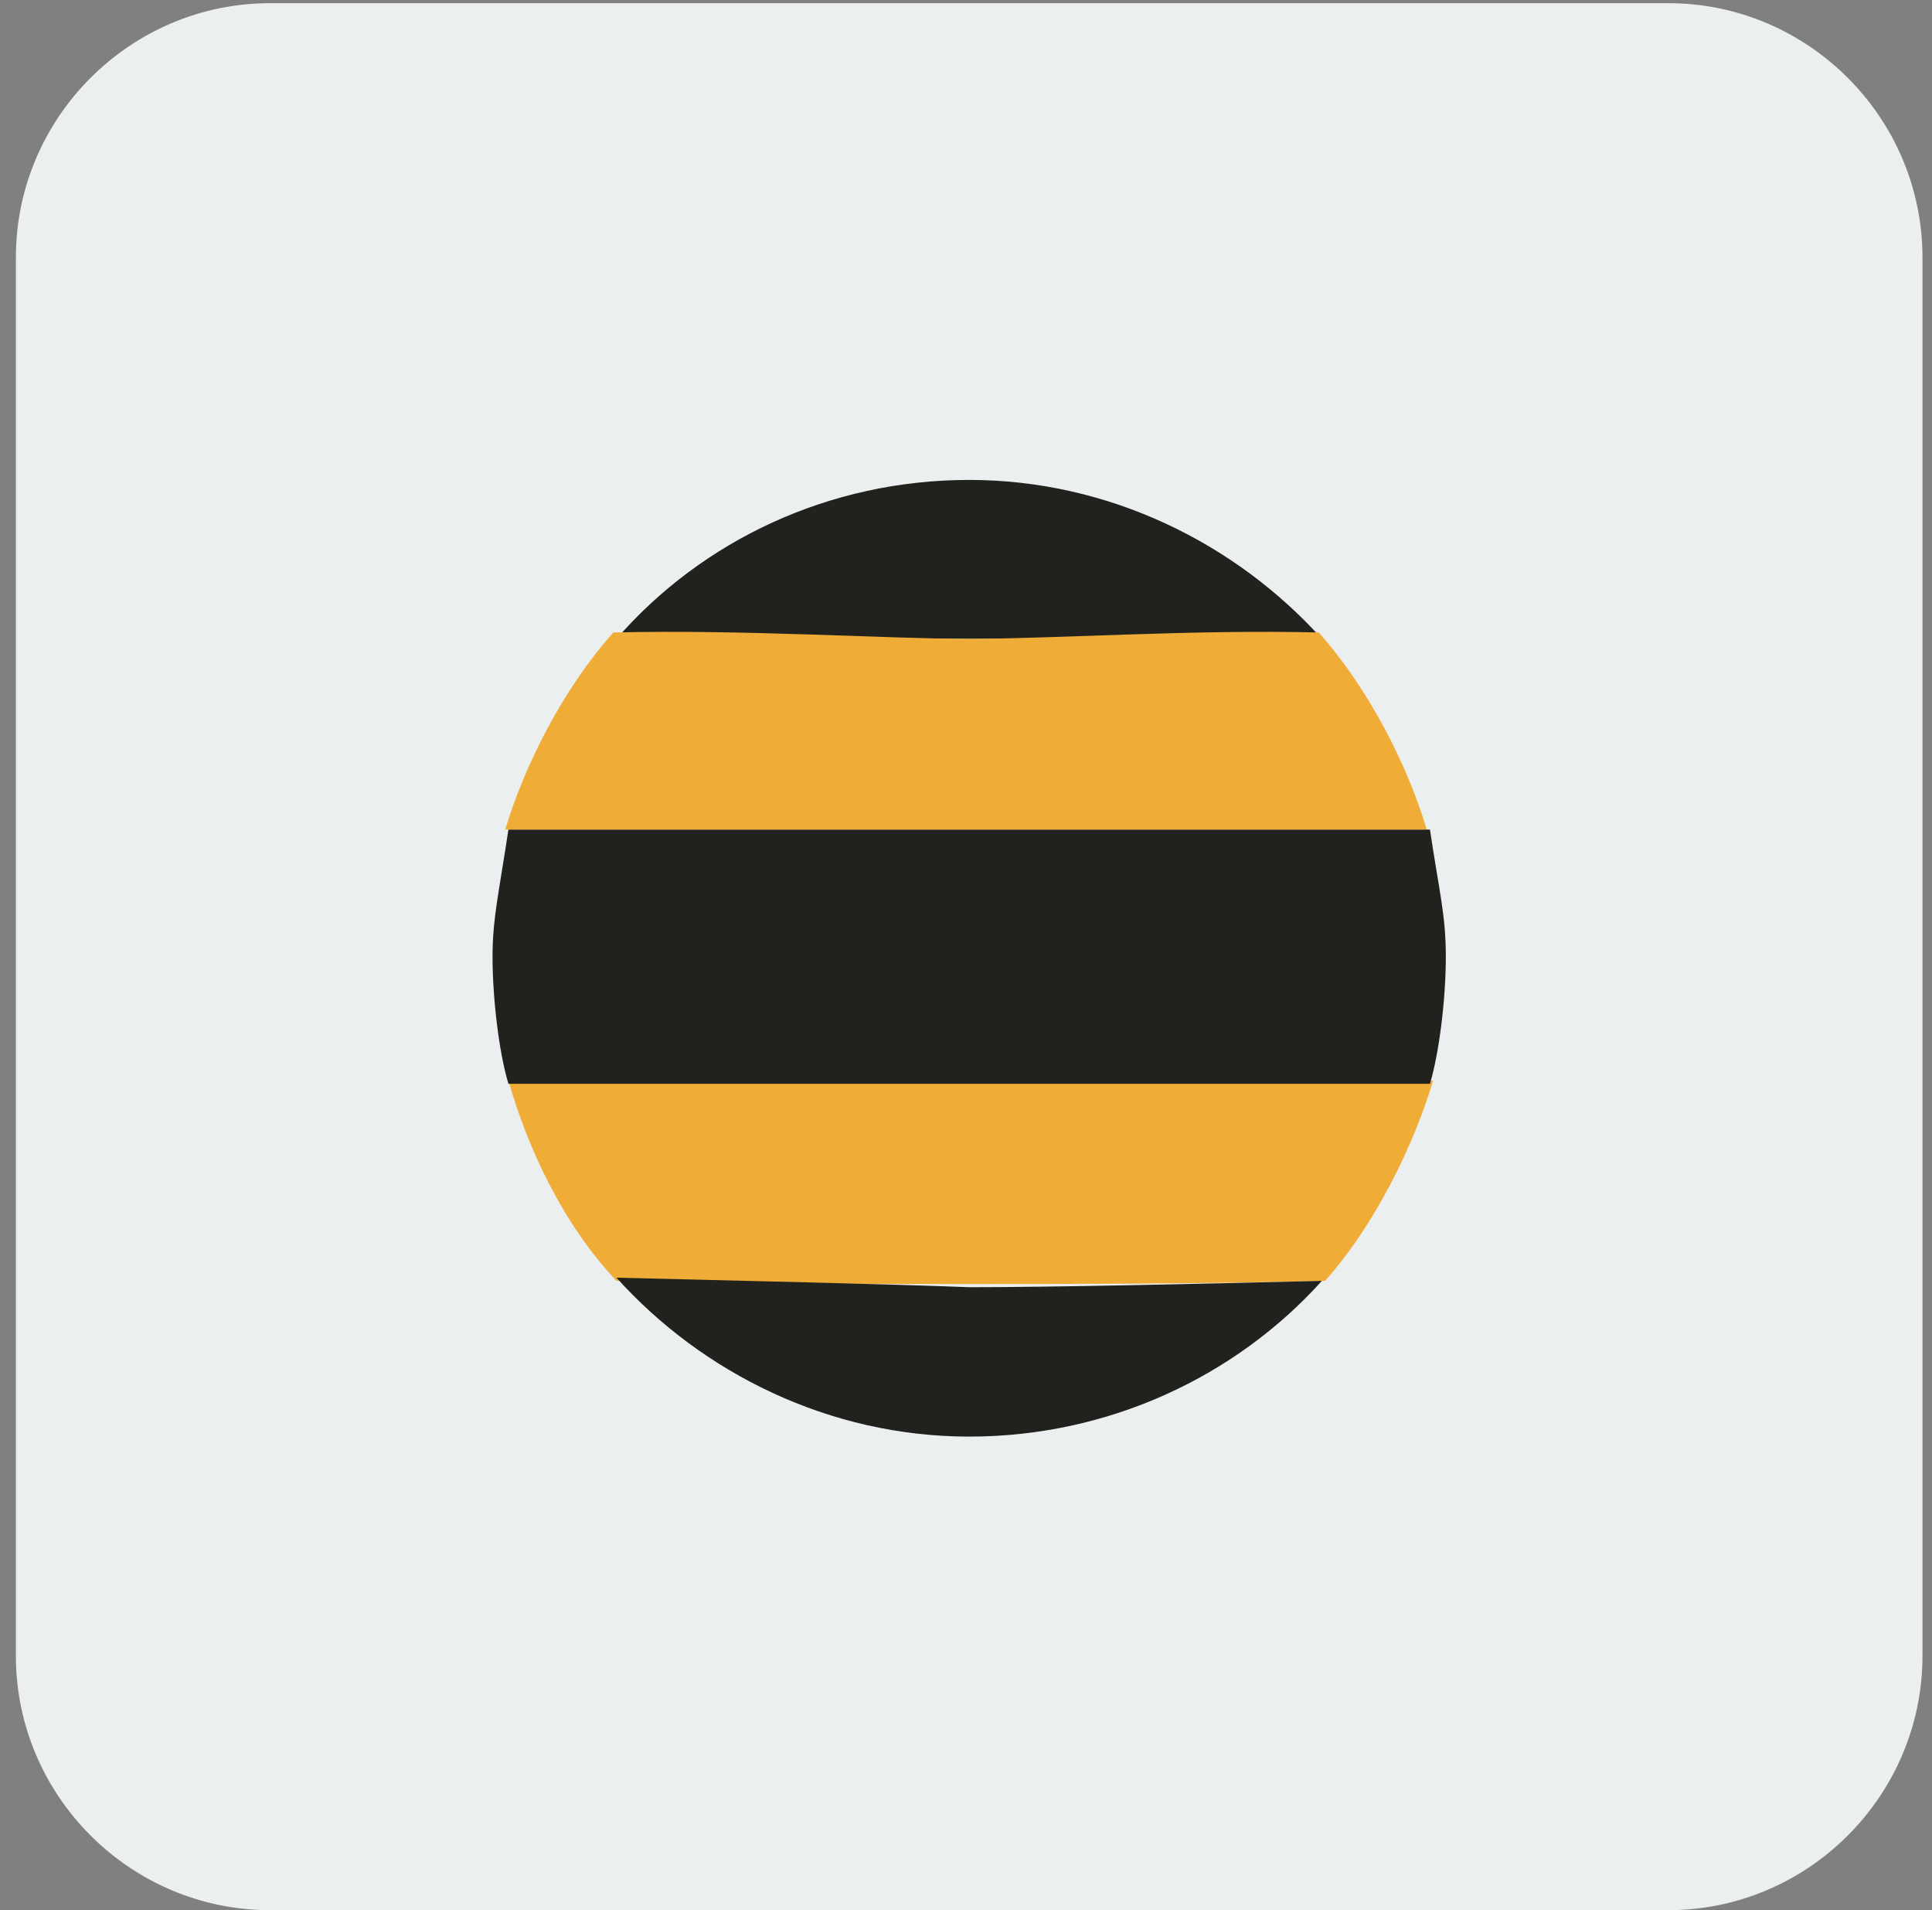 <?xml version="1.0" encoding="utf-8"?>
<!-- Generator: Adobe Illustrator 19.0.0, SVG Export Plug-In . SVG Version: 6.00 Build 0)  -->
<svg version="1.1" id="Слой_1" xmlns="http://www.w3.org/2000/svg" xmlns:xlink="http://www.w3.org/1999/xlink" x="0px" y="0px"
	 viewBox="0 0 60.8 60.1" style="enable-background:new 0 0 60.8 60.1;" xml:space="preserve">
<rect x="0" y="0" width="60.8" height="60.1" fill="#808080" stroke="none"/>
<style type="text/css">
	.st0{fill:#ECEFF0;}
	.st1{fill:#EFAC36;}
	.st2{fill:#21221D;}
</style>
<g>
	<path id="XMLID_19_" class="st0" d="M52.5,60.1h-44c-4.4,0-8-3.6-8-8v-44c0-4.4,3.6-8,8-8h44c4.4,0,8,3.6,8,8v44
		C60.5,56.5,56.9,60.1,52.5,60.1z"/>
</g>
<g>
	<g>
		<path class="st1" d="M19.4,40.3c4,0.1,8.6,0.1,11.2,0.1c2.5,0,7.1,0,11.1-0.1c1.6-1.8,2.8-4.3,3.4-6.3H16
			C16.6,36.1,17.7,38.5,19.4,40.3z"/>
	</g>
	<g>
		<path class="st2" d="M19.4,40.2c2.7,3,6.7,5,11.1,5c4.4,0,8.4-1.9,11.1-4.9c-4,0.1-8.5,0.2-11.1,0.2C28,40.4,23.4,40.3,19.4,40.2z
			"/>
	</g>
	<g>
		<path class="st2" d="M15.5,30.1c0,1.3,0.2,3,0.5,4h29c0.3-1,0.5-2.7,0.5-4c0-1.3-0.2-2-0.5-4H16C15.7,28.1,15.5,28.9,15.5,30.1z"
			/>
	</g>
	<g>
		<path class="st2" d="M41.6,20.1c-2.7-3-6.7-5-11.1-5c-4.4,0-8.4,1.9-11.1,5c4-0.1,8.6,0,11.2,0C33.1,20.1,37.6,20,41.6,20.1z"/>
	</g>
	<g>
		<path class="st1" d="M30.5,20.1c-2.6,0-7.1-0.3-11.2-0.2c-1.6,1.8-2.8,4.2-3.4,6.2h29c-0.6-2-1.8-4.4-3.4-6.2
			C37.6,19.8,33.1,20.1,30.5,20.1z"/>
	</g>
</g>
</svg>
